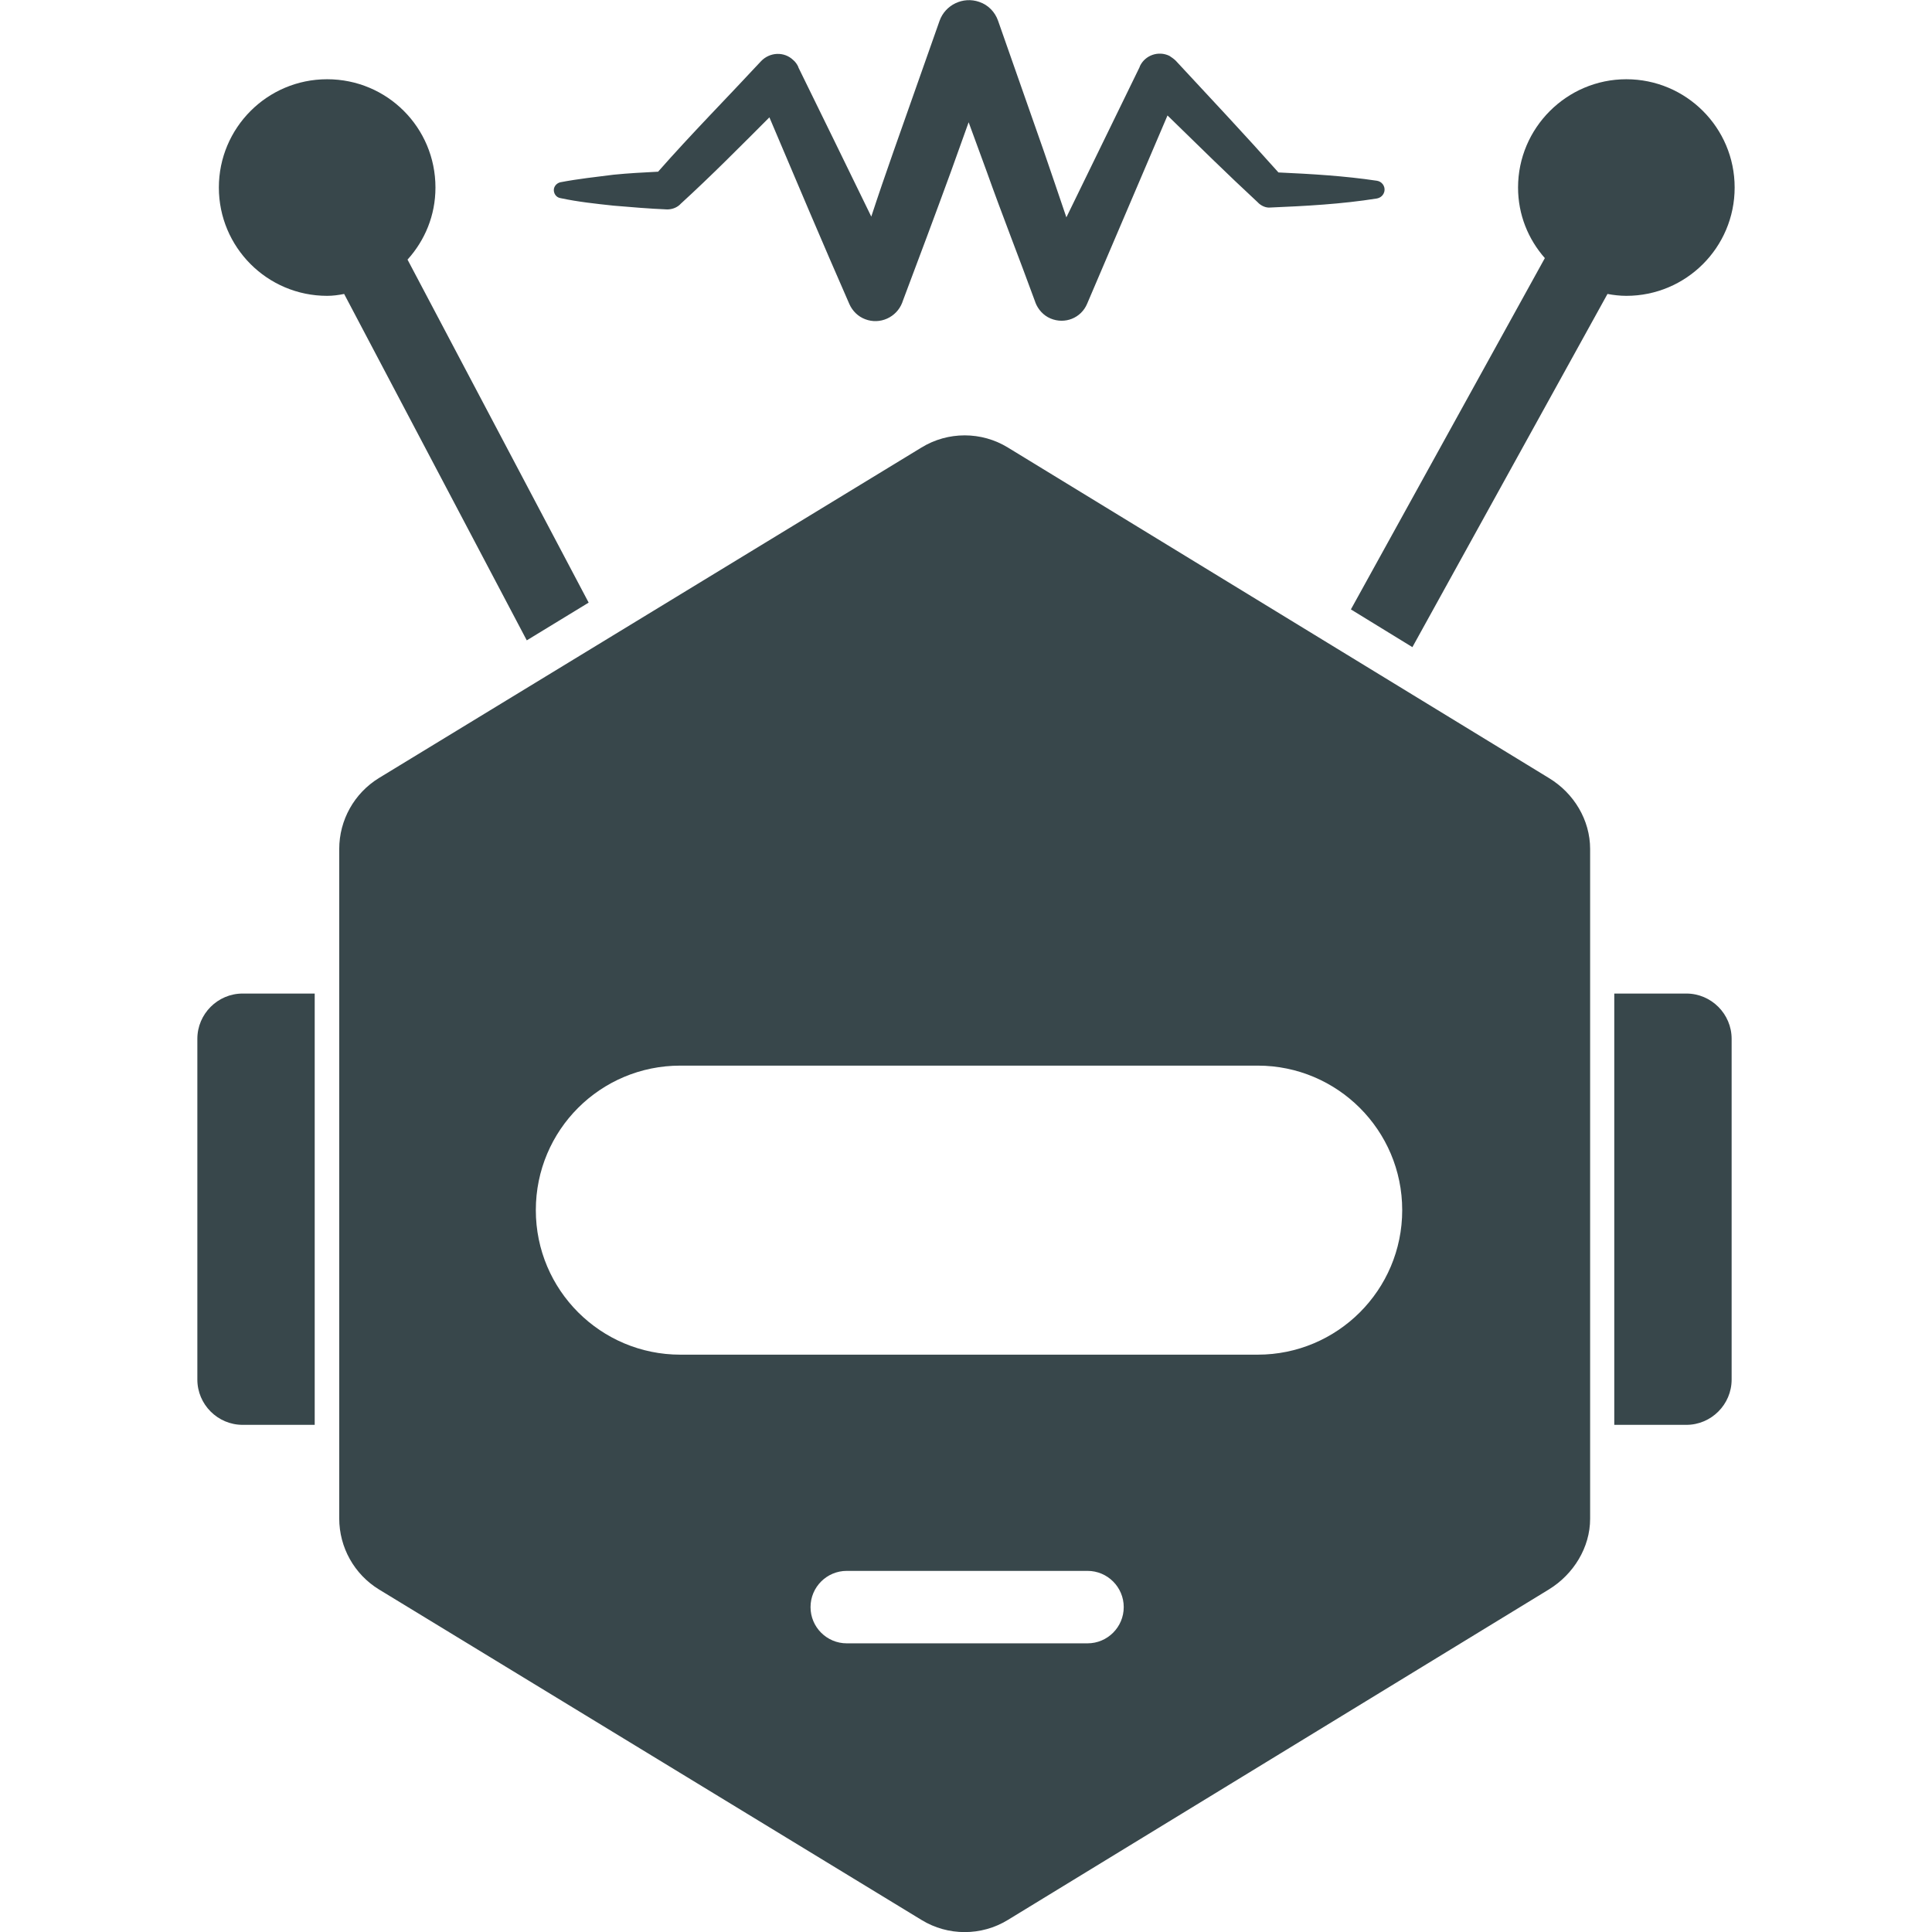<?xml version="1.0" encoding="utf-8"?>
<!-- Generator: Adobe Illustrator 19.1.0, SVG Export Plug-In . SVG Version: 6.00 Build 0)  -->
<svg version="1.1" id="Layer_1" xmlns="http://www.w3.org/2000/svg" xmlns:xlink="http://www.w3.org/1999/xlink" x="0px" y="0px"
	 width="512px" height="512px" viewBox="0 0 512 512" style="enable-background:new 0 0 512 512;" xml:space="preserve">
<style type="text/css">
	.st0{fill:#38474B;}
</style>
<g>
	<path class="st0" d="M148.5,52.5c4.7,1,9.4,1.5,14.1,2c4.7,0.4,9.4,0.8,14.2,1c1.2,0,2.4-0.4,3.3-1.2l0.3-0.3
		c8.1-7.4,15.8-15.2,23.5-22.9c7,16.5,14,33.1,21.2,49.5c0.8,1.8,2.3,3.3,4.2,4c3.9,1.5,8.3-0.5,9.8-4.4l0.1-0.3
		c4.3-11.4,8.6-22.9,12.8-34.4l4.7-13.1l4.8,13.1c4.1,11.5,8.6,22.9,12.8,34.4l0.1,0.3c0.7,1.8,2.1,3.4,4,4.2
		c3.8,1.6,8.1-0.1,9.7-3.9l21.3-49.9c7.9,7.7,15.8,15.5,23.9,23l0.3,0.3c0.8,0.7,1.9,1.2,3,1.1c9.4-0.4,18.9-0.9,28.3-2.4
		c1-0.2,1.8-0.9,2-2c0.2-1.3-0.7-2.5-2-2.7c-8.7-1.3-17.4-1.8-26.1-2.2c-8.9-10-18.1-19.8-27.2-29.6c-0.5-0.5-1.1-0.9-1.7-1.3
		c-2.9-1.4-6.4-0.2-7.8,2.7l-0.1,0.3l-19.4,39.8c-2-5.9-4-11.8-6-17.6L264.5,5.5c-0.8-2.3-2.6-4.2-5-5c-4.3-1.5-9,0.8-10.5,5
		l-12.2,34.6c-2,5.7-4,11.5-5.9,17.3C224.5,44.2,218,31,211.6,17.9l-0.1-0.3c-0.3-0.6-0.7-1.2-1.3-1.7c-2.4-2.3-6.2-2.1-8.5,0.3
		c-9.1,9.8-18.5,19.3-27.3,29.3c-3.9,0.2-7.8,0.4-11.8,0.8c-4.7,0.6-9.4,1.1-14.1,2c-0.8,0.2-1.5,0.8-1.7,1.7
		C146.6,51.1,147.3,52.3,148.5,52.5z"/>
	<path class="st0" d="M410.5,206.2l-143.4-87.6c-7-4.3-15.9-4.3-22.9,0l-143.8,87.6c-6.5,4-10.5,11.1-10.5,18.8v177.4
		c0,7.7,4,14.8,10.5,18.8l143.8,87.6c7,4.3,15.9,4.3,22.9,0l143.4-87.6c6.5-4,10.9-11.1,10.9-18.7V225
		C421.4,217.3,417.1,210.2,410.5,206.2z M288.2,435.5h-63.8c-5.3,0-9.6-4.3-9.6-9.6s4.3-9.6,9.6-9.6h63.8c5.3,0,9.6,4.3,9.6,9.6
		S293.5,435.5,288.2,435.5z M333.3,359h-153c-21.1,0-38.3-17.1-38.3-38.3s17.1-38.3,38.3-38.3h153c21.1,0,38.3,17.1,38.3,38.3
		S354.4,359,333.3,359z"/>
	<path class="st0" d="M139.6,169.7l16.4-10l-48-90.9c4.6-5.1,7.4-11.7,7.4-19.1c0-15.9-12.8-28.7-28.7-28.7C70.8,21,58,33.9,58,49.7
		c0,15.8,12.8,28.7,28.7,28.7c1.5,0,3-0.2,4.5-0.5L139.6,169.7z"/>
	<path class="st0" d="M459.7,49.7c0-15.9-12.9-28.7-28.7-28.7c-15.8,0-28.7,12.9-28.7,28.7c0,7.2,2.7,13.7,7.1,18.7l-51.4,93.1
		l16.3,10L426,77.9c1.6,0.3,3.3,0.5,5,0.5C446.8,78.4,459.7,65.6,459.7,49.7z"/>
	<path class="st0" d="M446.9,263.3h-19.1v114.3h19.1c6.6,0,12-5.4,12-12v-90.3C458.9,268.7,453.5,263.3,446.9,263.3z"/>
	<path class="st0" d="M52.3,275.3v90.3c0,6.6,5.4,12,12,12h19.1V263.3H64.3C57.7,263.3,52.3,268.7,52.3,275.3z"/>
</g>
</svg>
